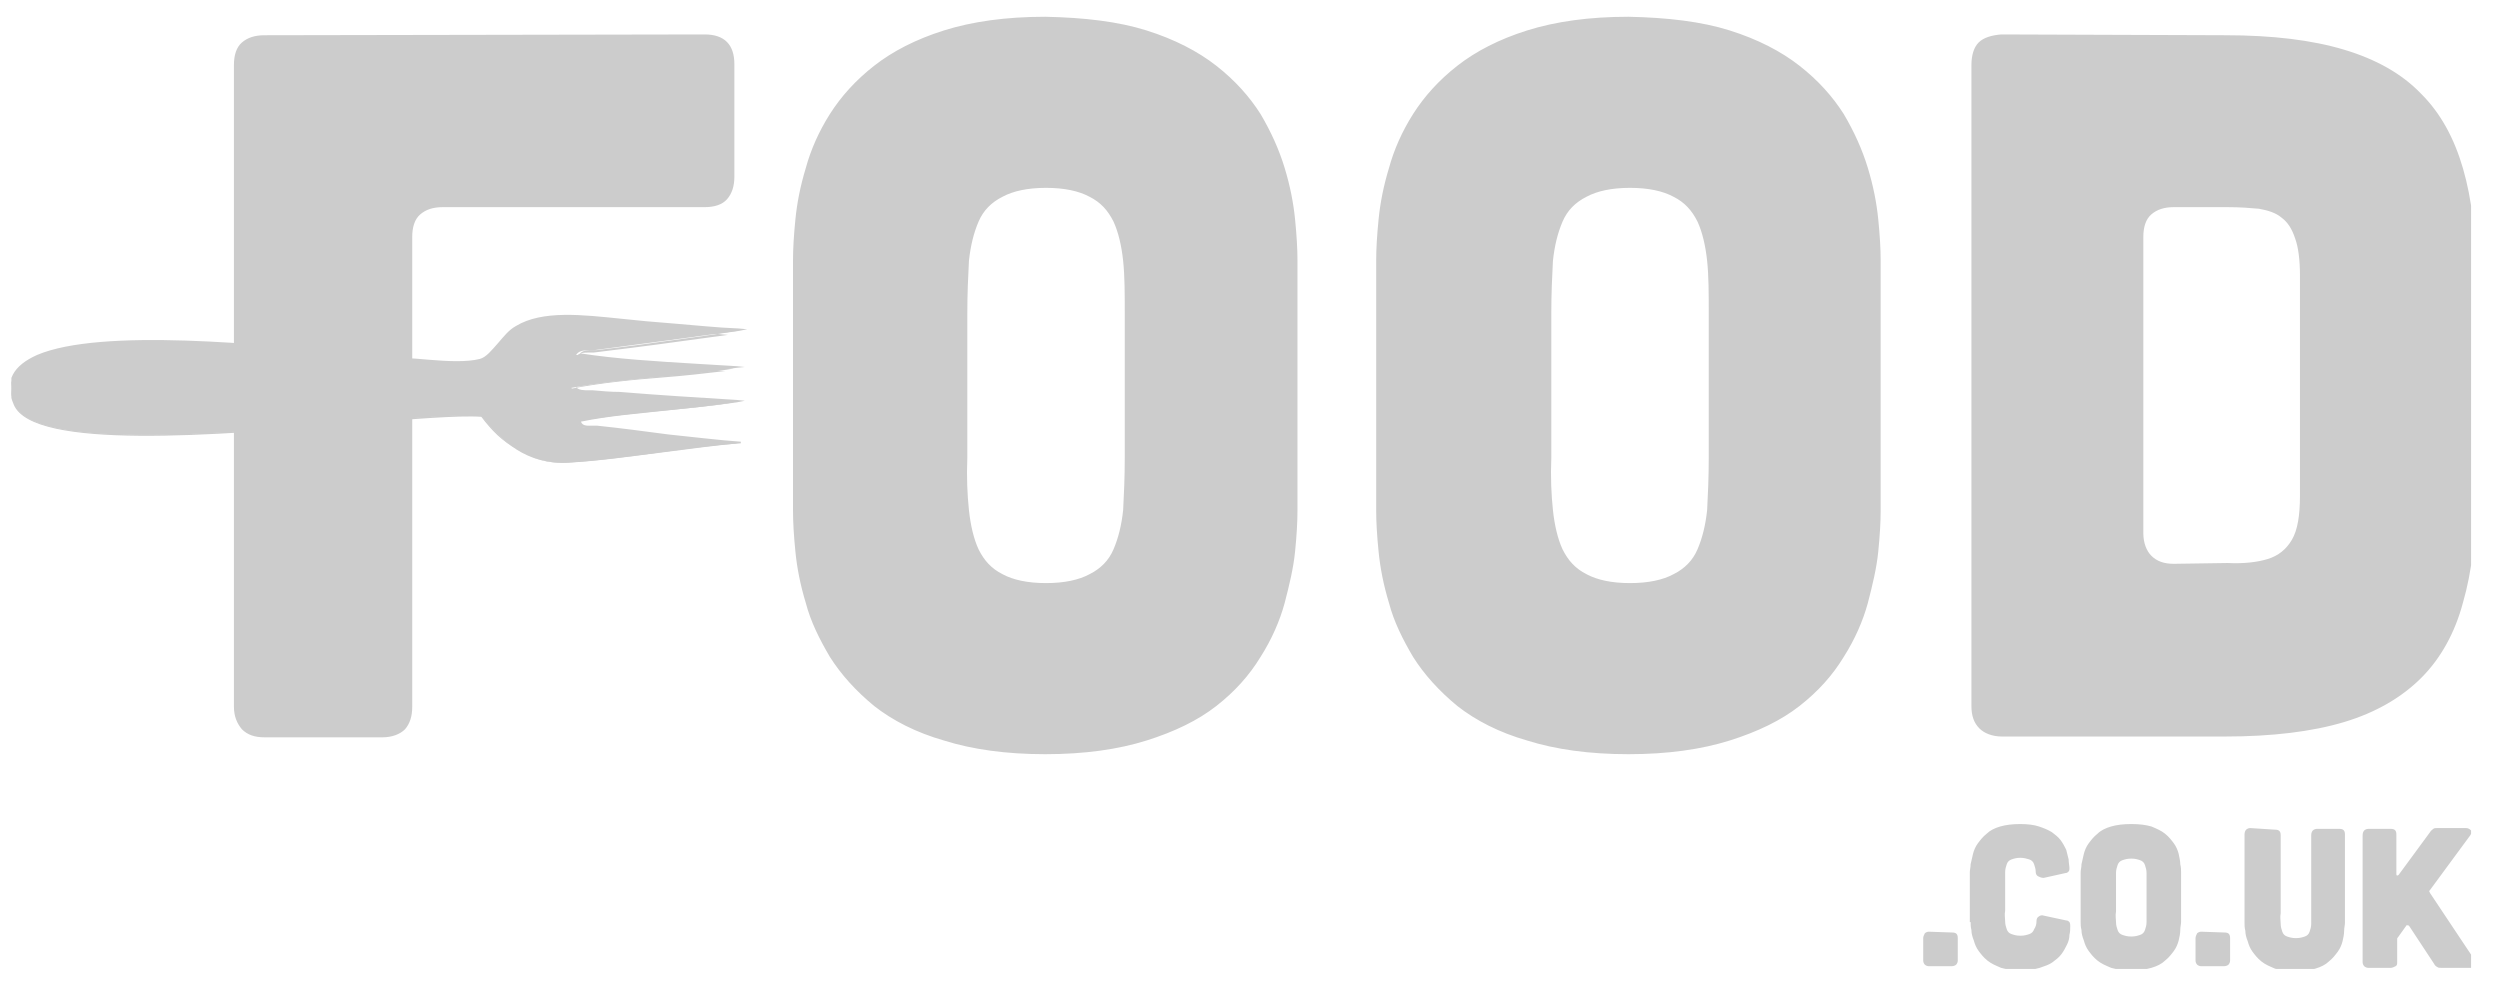 <svg width="84" height="33" viewBox="0 0 84 33" fill="none" xmlns="http://www.w3.org/2000/svg">
<g clip-path="url(#clip0_629_3413)">
<path d="M73.041 18.944C72.718 18.944 72.475 18.863 72.286 18.674C72.124 18.512 72.016 18.242 72.016 17.918V7.959C72.016 7.635 72.097 7.365 72.286 7.203C72.475 7.041 72.718 6.96 73.041 6.96H74.85C75.255 6.96 75.606 6.987 75.902 7.014C76.199 7.068 76.469 7.149 76.658 7.311C76.874 7.473 77.009 7.689 77.117 8.013C77.225 8.31 77.279 8.742 77.279 9.254V16.65C77.279 17.325 77.198 17.81 77.009 18.134C76.82 18.458 76.55 18.674 76.199 18.782C75.848 18.89 75.39 18.944 74.85 18.917L73.041 18.944ZM67.239 1.157C66.915 1.184 66.645 1.265 66.483 1.427C66.321 1.589 66.24 1.859 66.24 2.183V23.721C66.24 24.045 66.321 24.288 66.51 24.477C66.672 24.639 66.942 24.747 67.265 24.747H74.769C76.334 24.747 77.684 24.585 78.763 24.261C79.843 23.937 80.707 23.424 81.354 22.777C82.002 22.129 82.488 21.265 82.758 20.239C83.055 19.214 83.19 18.026 83.19 16.65V9.254C83.19 7.878 83.055 6.69 82.758 5.665C82.461 4.639 82.002 3.802 81.354 3.155C80.707 2.48 79.843 1.994 78.763 1.67C77.684 1.346 76.361 1.184 74.769 1.184L67.239 1.157ZM57.414 15.381C57.414 16.029 57.387 16.623 57.36 17.136C57.306 17.648 57.198 18.08 57.036 18.458C56.874 18.836 56.604 19.106 56.226 19.295C55.876 19.484 55.39 19.592 54.769 19.592C54.148 19.592 53.662 19.484 53.311 19.295C52.934 19.106 52.691 18.836 52.502 18.458C52.34 18.107 52.232 17.648 52.178 17.136C52.124 16.623 52.097 16.029 52.124 15.381V10.523C52.124 9.875 52.151 9.281 52.178 8.769C52.232 8.256 52.34 7.824 52.502 7.446C52.664 7.068 52.934 6.798 53.311 6.609C53.662 6.42 54.148 6.312 54.769 6.312C55.39 6.312 55.876 6.42 56.226 6.609C56.604 6.798 56.847 7.068 57.036 7.446C57.198 7.797 57.306 8.256 57.36 8.769C57.414 9.281 57.414 9.875 57.414 10.523V15.381ZM63.19 8.742C63.19 8.364 63.163 7.905 63.109 7.365C63.055 6.825 62.947 6.258 62.758 5.638C62.569 5.017 62.299 4.423 61.948 3.829C61.571 3.236 61.085 2.696 60.464 2.21C59.843 1.724 59.06 1.319 58.116 1.022C57.171 0.725 56.037 0.59 54.715 0.563C53.392 0.563 52.259 0.725 51.314 1.022C50.369 1.319 49.587 1.724 48.966 2.21C48.345 2.696 47.859 3.236 47.481 3.829C47.104 4.423 46.834 5.044 46.672 5.638C46.483 6.258 46.375 6.825 46.321 7.365C46.267 7.905 46.24 8.364 46.24 8.742V17.163C46.24 17.54 46.267 17.999 46.321 18.539C46.375 19.079 46.483 19.646 46.672 20.267C46.834 20.887 47.131 21.481 47.481 22.075C47.859 22.669 48.345 23.208 48.966 23.721C49.587 24.207 50.369 24.612 51.314 24.882C52.259 25.179 53.392 25.341 54.715 25.341C56.037 25.341 57.171 25.179 58.116 24.882C59.06 24.585 59.843 24.207 60.464 23.721C61.085 23.235 61.571 22.696 61.948 22.075C62.326 21.481 62.596 20.86 62.758 20.267C62.92 19.646 63.055 19.079 63.109 18.539C63.163 17.999 63.19 17.54 63.19 17.163V8.742ZM37.792 15.381C37.792 16.029 37.765 16.623 37.738 17.136C37.684 17.648 37.576 18.08 37.414 18.458C37.252 18.836 36.982 19.106 36.604 19.295C36.254 19.484 35.768 19.592 35.147 19.592C34.526 19.592 34.04 19.484 33.689 19.295C33.312 19.106 33.069 18.836 32.88 18.458C32.718 18.107 32.61 17.648 32.556 17.136C32.502 16.623 32.475 16.029 32.502 15.381V10.523C32.502 9.875 32.529 9.281 32.556 8.769C32.61 8.256 32.718 7.824 32.88 7.446C33.042 7.068 33.312 6.798 33.689 6.609C34.04 6.42 34.526 6.312 35.147 6.312C35.768 6.312 36.254 6.42 36.604 6.609C36.982 6.798 37.225 7.068 37.414 7.446C37.576 7.797 37.684 8.256 37.738 8.769C37.792 9.281 37.792 9.875 37.792 10.523V15.381ZM43.595 8.742C43.595 8.364 43.568 7.905 43.514 7.365C43.46 6.825 43.352 6.258 43.163 5.638C42.974 5.017 42.704 4.423 42.353 3.829C41.975 3.236 41.49 2.696 40.869 2.21C40.248 1.724 39.465 1.319 38.521 1.022C37.576 0.725 36.442 0.59 35.12 0.563C33.797 0.563 32.664 0.725 31.719 1.022C30.774 1.319 29.992 1.724 29.371 2.21C28.75 2.696 28.264 3.236 27.886 3.829C27.509 4.423 27.239 5.044 27.077 5.638C26.888 6.258 26.78 6.825 26.726 7.365C26.672 7.905 26.645 8.364 26.645 8.742V17.163C26.645 17.54 26.672 17.999 26.726 18.539C26.78 19.079 26.888 19.646 27.077 20.267C27.239 20.887 27.536 21.481 27.886 22.075C28.264 22.669 28.75 23.208 29.371 23.721C29.992 24.207 30.774 24.612 31.719 24.882C32.664 25.179 33.797 25.341 35.12 25.341C36.442 25.341 37.576 25.179 38.521 24.882C39.465 24.585 40.248 24.207 40.869 23.721C41.49 23.235 41.975 22.696 42.353 22.075C42.731 21.481 43.001 20.86 43.163 20.267C43.325 19.646 43.46 19.079 43.514 18.539C43.568 17.999 43.595 17.54 43.595 17.163V8.742ZM23.676 1.157C24.351 1.157 24.675 1.508 24.675 2.156V5.935C24.675 6.258 24.594 6.501 24.432 6.69C24.27 6.879 24 6.96 23.676 6.96H14.877C14.553 6.96 14.31 7.041 14.121 7.203C13.932 7.365 13.851 7.635 13.851 7.959V23.748C13.851 24.072 13.771 24.315 13.608 24.504C13.447 24.666 13.177 24.774 12.853 24.774H8.885C8.561 24.774 8.318 24.693 8.129 24.504C7.968 24.315 7.86 24.072 7.86 23.748V2.183C7.86 1.859 7.941 1.589 8.129 1.427C8.318 1.265 8.561 1.184 8.885 1.184L23.676 1.157Z" fill="#CCCCCC"/>
<path d="M81.651 30.009C81.651 29.982 81.624 29.982 81.624 29.955C81.624 29.928 81.624 29.928 81.651 29.901L83.001 28.066C83.055 27.985 83.055 27.931 83.028 27.904C83.001 27.877 82.947 27.823 82.866 27.823H81.894C81.84 27.823 81.786 27.823 81.759 27.85C81.732 27.877 81.678 27.904 81.651 27.958L80.599 29.389C80.572 29.416 80.572 29.416 80.545 29.416C80.518 29.416 80.518 29.389 80.518 29.362V28.039C80.518 27.904 80.464 27.85 80.329 27.85H79.573C79.519 27.85 79.465 27.877 79.438 27.904C79.411 27.931 79.384 27.985 79.384 28.066V32.331C79.384 32.385 79.411 32.438 79.438 32.465C79.465 32.492 79.519 32.52 79.573 32.52H80.329C80.383 32.52 80.437 32.492 80.491 32.465C80.545 32.438 80.545 32.385 80.545 32.331V31.602V31.548C80.545 31.521 80.545 31.521 80.572 31.494L80.842 31.116C80.842 31.089 80.869 31.089 80.896 31.089C80.922 31.089 80.922 31.089 80.95 31.116L81.786 32.385C81.813 32.438 81.84 32.465 81.894 32.492C81.921 32.52 81.975 32.52 82.029 32.52H83.028C83.109 32.52 83.163 32.492 83.19 32.438C83.217 32.385 83.217 32.331 83.163 32.277L81.651 30.009ZM75.605 27.823C75.552 27.823 75.498 27.85 75.471 27.877C75.444 27.904 75.416 27.958 75.416 28.039V31.008C75.416 31.089 75.416 31.17 75.444 31.278C75.444 31.386 75.471 31.494 75.525 31.629C75.552 31.737 75.605 31.872 75.686 31.98C75.767 32.088 75.848 32.196 75.983 32.304C76.118 32.412 76.253 32.465 76.442 32.547C76.631 32.6 76.847 32.627 77.117 32.627C77.387 32.627 77.603 32.6 77.792 32.547C77.981 32.492 78.142 32.412 78.251 32.304C78.385 32.196 78.466 32.088 78.547 31.98C78.628 31.872 78.682 31.737 78.709 31.629C78.736 31.521 78.763 31.386 78.763 31.278C78.763 31.17 78.79 31.089 78.79 31.008V28.039C78.79 27.904 78.736 27.85 78.601 27.85H77.846C77.792 27.85 77.738 27.877 77.711 27.904C77.684 27.931 77.657 27.985 77.657 28.066V31.035C77.657 31.143 77.63 31.224 77.603 31.305C77.576 31.386 77.522 31.44 77.441 31.467C77.36 31.494 77.279 31.521 77.144 31.521C77.009 31.521 76.928 31.494 76.847 31.467C76.766 31.44 76.712 31.386 76.685 31.305C76.658 31.224 76.631 31.143 76.631 31.035C76.631 30.927 76.604 30.819 76.631 30.684V28.066C76.631 27.931 76.577 27.877 76.442 27.877L75.605 27.823ZM74.742 31.332C74.877 31.332 74.931 31.386 74.931 31.521V32.277C74.931 32.331 74.904 32.385 74.877 32.412C74.85 32.438 74.796 32.465 74.715 32.465H73.959C73.905 32.465 73.851 32.438 73.824 32.412C73.797 32.385 73.77 32.331 73.77 32.277V31.521C73.77 31.467 73.797 31.413 73.824 31.359C73.851 31.332 73.905 31.305 73.959 31.305L74.742 31.332ZM72.124 30.63V30.981C72.124 31.089 72.097 31.17 72.07 31.251C72.043 31.332 71.989 31.386 71.908 31.413C71.827 31.44 71.746 31.467 71.611 31.467C71.476 31.467 71.395 31.44 71.314 31.413C71.233 31.386 71.179 31.332 71.152 31.251C71.125 31.17 71.098 31.089 71.098 30.981C71.098 30.873 71.071 30.765 71.098 30.63V29.686V29.335C71.098 29.227 71.125 29.146 71.152 29.065C71.179 28.984 71.233 28.93 71.314 28.903C71.395 28.876 71.476 28.849 71.611 28.849C71.746 28.849 71.827 28.876 71.908 28.903C71.989 28.93 72.043 28.984 72.07 29.065C72.097 29.146 72.124 29.227 72.124 29.335V30.63ZM73.284 29.308C73.284 29.227 73.284 29.146 73.257 29.038C73.257 28.93 73.23 28.822 73.203 28.687C73.176 28.579 73.122 28.444 73.041 28.336C72.96 28.228 72.879 28.12 72.745 28.012C72.609 27.904 72.475 27.85 72.286 27.769C72.097 27.715 71.881 27.688 71.611 27.688C71.341 27.688 71.125 27.715 70.936 27.769C70.747 27.823 70.585 27.904 70.477 28.012C70.342 28.12 70.261 28.228 70.18 28.336C70.099 28.444 70.045 28.579 70.018 28.687C69.991 28.795 69.965 28.93 69.938 29.038C69.938 29.146 69.91 29.227 69.91 29.308V30.981C69.91 31.062 69.91 31.143 69.938 31.251C69.938 31.359 69.965 31.467 70.018 31.602C70.045 31.71 70.099 31.845 70.18 31.953C70.261 32.061 70.342 32.169 70.477 32.277C70.612 32.385 70.747 32.438 70.936 32.52C71.125 32.574 71.341 32.6 71.611 32.6C71.881 32.6 72.097 32.574 72.286 32.52C72.475 32.465 72.636 32.385 72.745 32.277C72.879 32.169 72.96 32.061 73.041 31.953C73.122 31.845 73.176 31.71 73.203 31.602C73.23 31.494 73.257 31.359 73.257 31.251C73.257 31.143 73.284 31.062 73.284 30.981V29.308ZM66.213 30.981C66.213 31.062 66.213 31.143 66.24 31.251C66.24 31.359 66.267 31.467 66.321 31.602C66.348 31.71 66.402 31.845 66.483 31.953C66.564 32.061 66.645 32.169 66.78 32.277C66.915 32.385 67.049 32.438 67.238 32.52C67.427 32.574 67.643 32.6 67.913 32.6C68.156 32.6 68.345 32.574 68.534 32.52C68.696 32.465 68.858 32.412 68.966 32.331C69.074 32.25 69.182 32.169 69.263 32.061C69.344 31.953 69.398 31.845 69.452 31.737C69.506 31.629 69.533 31.521 69.533 31.413C69.56 31.305 69.56 31.224 69.56 31.116C69.56 31.062 69.56 31.035 69.533 30.981C69.506 30.954 69.479 30.927 69.425 30.927L68.669 30.765C68.615 30.738 68.534 30.765 68.507 30.792C68.453 30.819 68.426 30.873 68.426 30.954C68.426 31.062 68.399 31.143 68.345 31.224C68.318 31.305 68.264 31.359 68.183 31.386C68.102 31.413 68.021 31.44 67.886 31.44C67.751 31.44 67.67 31.413 67.589 31.386C67.508 31.359 67.454 31.305 67.427 31.224C67.4 31.143 67.373 31.062 67.373 30.954C67.373 30.846 67.346 30.738 67.373 30.603V29.659V29.308C67.373 29.2 67.4 29.119 67.427 29.038C67.454 28.957 67.508 28.903 67.589 28.876C67.67 28.849 67.751 28.822 67.886 28.822C67.994 28.822 68.102 28.849 68.183 28.876C68.264 28.903 68.318 28.957 68.345 29.038C68.372 29.119 68.399 29.2 68.399 29.281C68.399 29.362 68.426 29.416 68.48 29.443C68.534 29.47 68.588 29.497 68.669 29.497L69.398 29.335C69.452 29.335 69.479 29.308 69.506 29.281C69.533 29.254 69.533 29.2 69.533 29.173C69.533 29.092 69.506 28.984 69.506 28.876L69.425 28.552C69.371 28.444 69.317 28.336 69.236 28.228C69.155 28.12 69.047 28.039 68.939 27.958C68.804 27.877 68.669 27.823 68.507 27.769C68.345 27.715 68.129 27.688 67.886 27.688C67.616 27.688 67.4 27.715 67.211 27.769C67.022 27.823 66.861 27.904 66.753 28.012C66.618 28.12 66.537 28.228 66.456 28.336C66.375 28.444 66.321 28.579 66.294 28.687C66.267 28.795 66.24 28.93 66.213 29.038C66.213 29.146 66.186 29.227 66.186 29.308V30.981H66.213ZM65.592 31.332C65.727 31.332 65.781 31.386 65.781 31.521V32.277C65.781 32.331 65.754 32.385 65.727 32.412C65.7 32.438 65.646 32.465 65.565 32.465H64.809C64.755 32.465 64.701 32.438 64.674 32.412C64.647 32.385 64.62 32.331 64.62 32.277V31.521C64.62 31.467 64.647 31.413 64.674 31.359C64.701 31.332 64.755 31.305 64.809 31.305L65.592 31.332Z" fill="#CCCCCC"/>
<path d="M16.173 13.978C13.663 13.762 1.409 15.759 0.491 13.6C-1.047 10.01 11.827 12.034 13.555 12.088C14.418 12.115 15.498 12.277 16.119 12.115C16.551 11.98 16.848 11.279 17.333 11.009C18.413 10.361 20.167 10.712 21.679 10.847C22.704 10.928 23.703 11.036 24.783 11.117C23.244 11.332 21.598 11.549 19.978 11.764C19.789 11.791 19.493 11.71 19.358 11.926C21.004 12.196 22.866 12.25 24.648 12.385C22.893 12.655 20.923 12.709 19.196 13.033C19.304 13.222 19.628 13.168 19.816 13.195C21.355 13.303 23.055 13.438 24.675 13.519C23.001 13.789 21.058 13.843 19.385 14.166C19.439 14.436 19.789 14.355 19.951 14.355C21.49 14.544 23.217 14.76 24.81 14.895C23.055 15.03 20.896 15.435 19.088 15.543C17.684 15.624 16.848 14.814 16.173 13.978Z" fill="#CCCCCC"/>
<path d="M11.827 14.194C13.771 14.032 15.417 13.897 16.173 13.951C16.524 14.383 16.875 14.787 17.36 15.084C17.819 15.381 18.359 15.57 19.061 15.516C20.059 15.462 21.166 15.3 22.246 15.165C23.028 15.057 23.784 14.949 24.486 14.895C23.784 14.841 23.082 14.76 22.354 14.679C21.517 14.598 20.707 14.491 19.951 14.383H19.816C19.628 14.383 19.385 14.383 19.358 14.167V14.14H19.385C20.302 13.951 21.328 13.843 22.354 13.762C23.055 13.708 23.757 13.627 24.405 13.546C23.19 13.465 21.922 13.384 20.734 13.303C20.437 13.276 20.14 13.249 19.843 13.249H19.709C19.52 13.249 19.304 13.249 19.196 13.087L19.169 13.06H19.196C20.167 12.871 21.22 12.763 22.273 12.682C22.974 12.628 23.703 12.547 24.378 12.466C24.027 12.439 23.649 12.412 23.298 12.385C21.949 12.304 20.572 12.223 19.358 12.034H19.304L19.331 12.007C19.439 11.845 19.628 11.845 19.79 11.845H19.951L21.247 11.684C22.326 11.549 23.433 11.387 24.459 11.252C23.838 11.198 23.217 11.144 22.623 11.09C22.3 11.063 22.003 11.036 21.652 11.009L20.842 10.928C19.547 10.793 18.197 10.631 17.333 11.171C17.117 11.306 16.928 11.522 16.767 11.738C16.551 11.98 16.362 12.223 16.119 12.304C15.687 12.412 15.039 12.385 14.391 12.331C14.095 12.304 13.798 12.277 13.528 12.277C13.231 12.277 12.61 12.196 11.8 12.115C8.885 11.656 3.406 11.09 1.274 12.007C0.518 12.331 0.194 12.817 0.518 13.6C1.139 15.084 7.293 14.572 11.827 14.194ZM16.173 14.005C15.417 13.951 13.771 14.086 11.827 14.248C7.293 14.626 1.112 15.138 0.464 13.6C0.113 12.79 0.464 12.277 1.247 11.926C3.406 11.009 8.885 11.575 11.827 11.872C12.637 11.953 13.258 12.034 13.555 12.034C13.825 12.034 14.121 12.061 14.418 12.088C15.066 12.142 15.687 12.169 16.119 12.061C16.335 12.007 16.524 11.764 16.739 11.522C16.928 11.306 17.09 11.09 17.333 10.955C18.224 10.415 19.573 10.577 20.896 10.712L21.706 10.793C22.003 10.82 22.354 10.847 22.677 10.874C23.379 10.928 24.081 11.009 24.81 11.036L25.107 11.063L24.837 11.117C23.73 11.279 22.543 11.441 21.355 11.602L20.059 11.764H19.897C19.762 11.764 19.601 11.764 19.493 11.872C20.707 12.061 22.057 12.142 23.406 12.223C23.865 12.25 24.297 12.277 24.756 12.304L25.026 12.331L24.756 12.358C24 12.466 23.19 12.547 22.381 12.628C21.355 12.736 20.302 12.817 19.358 13.006C19.439 13.114 19.628 13.114 19.79 13.114H19.924C20.221 13.141 20.518 13.168 20.815 13.168C22.111 13.276 23.46 13.357 24.756 13.438L25.026 13.465L24.756 13.519C24 13.627 23.217 13.708 22.434 13.789C21.436 13.897 20.437 13.978 19.52 14.167C19.573 14.329 19.762 14.302 19.924 14.302H20.059C20.842 14.383 21.652 14.491 22.462 14.598C23.271 14.679 24.108 14.787 24.891 14.841V14.895C24.108 14.949 23.217 15.084 22.326 15.192C21.247 15.327 20.14 15.489 19.142 15.543C18.44 15.597 17.873 15.408 17.414 15.111C16.875 14.841 16.497 14.437 16.173 14.005Z" fill="#CCCCCC"/>
</g>
<defs>
<clipPath id="clip0_629_3413">
<rect width="82.645" height="32" fill="white" transform="translate(0.383 0.555)"/>
</clipPath>
</defs>
</svg>
